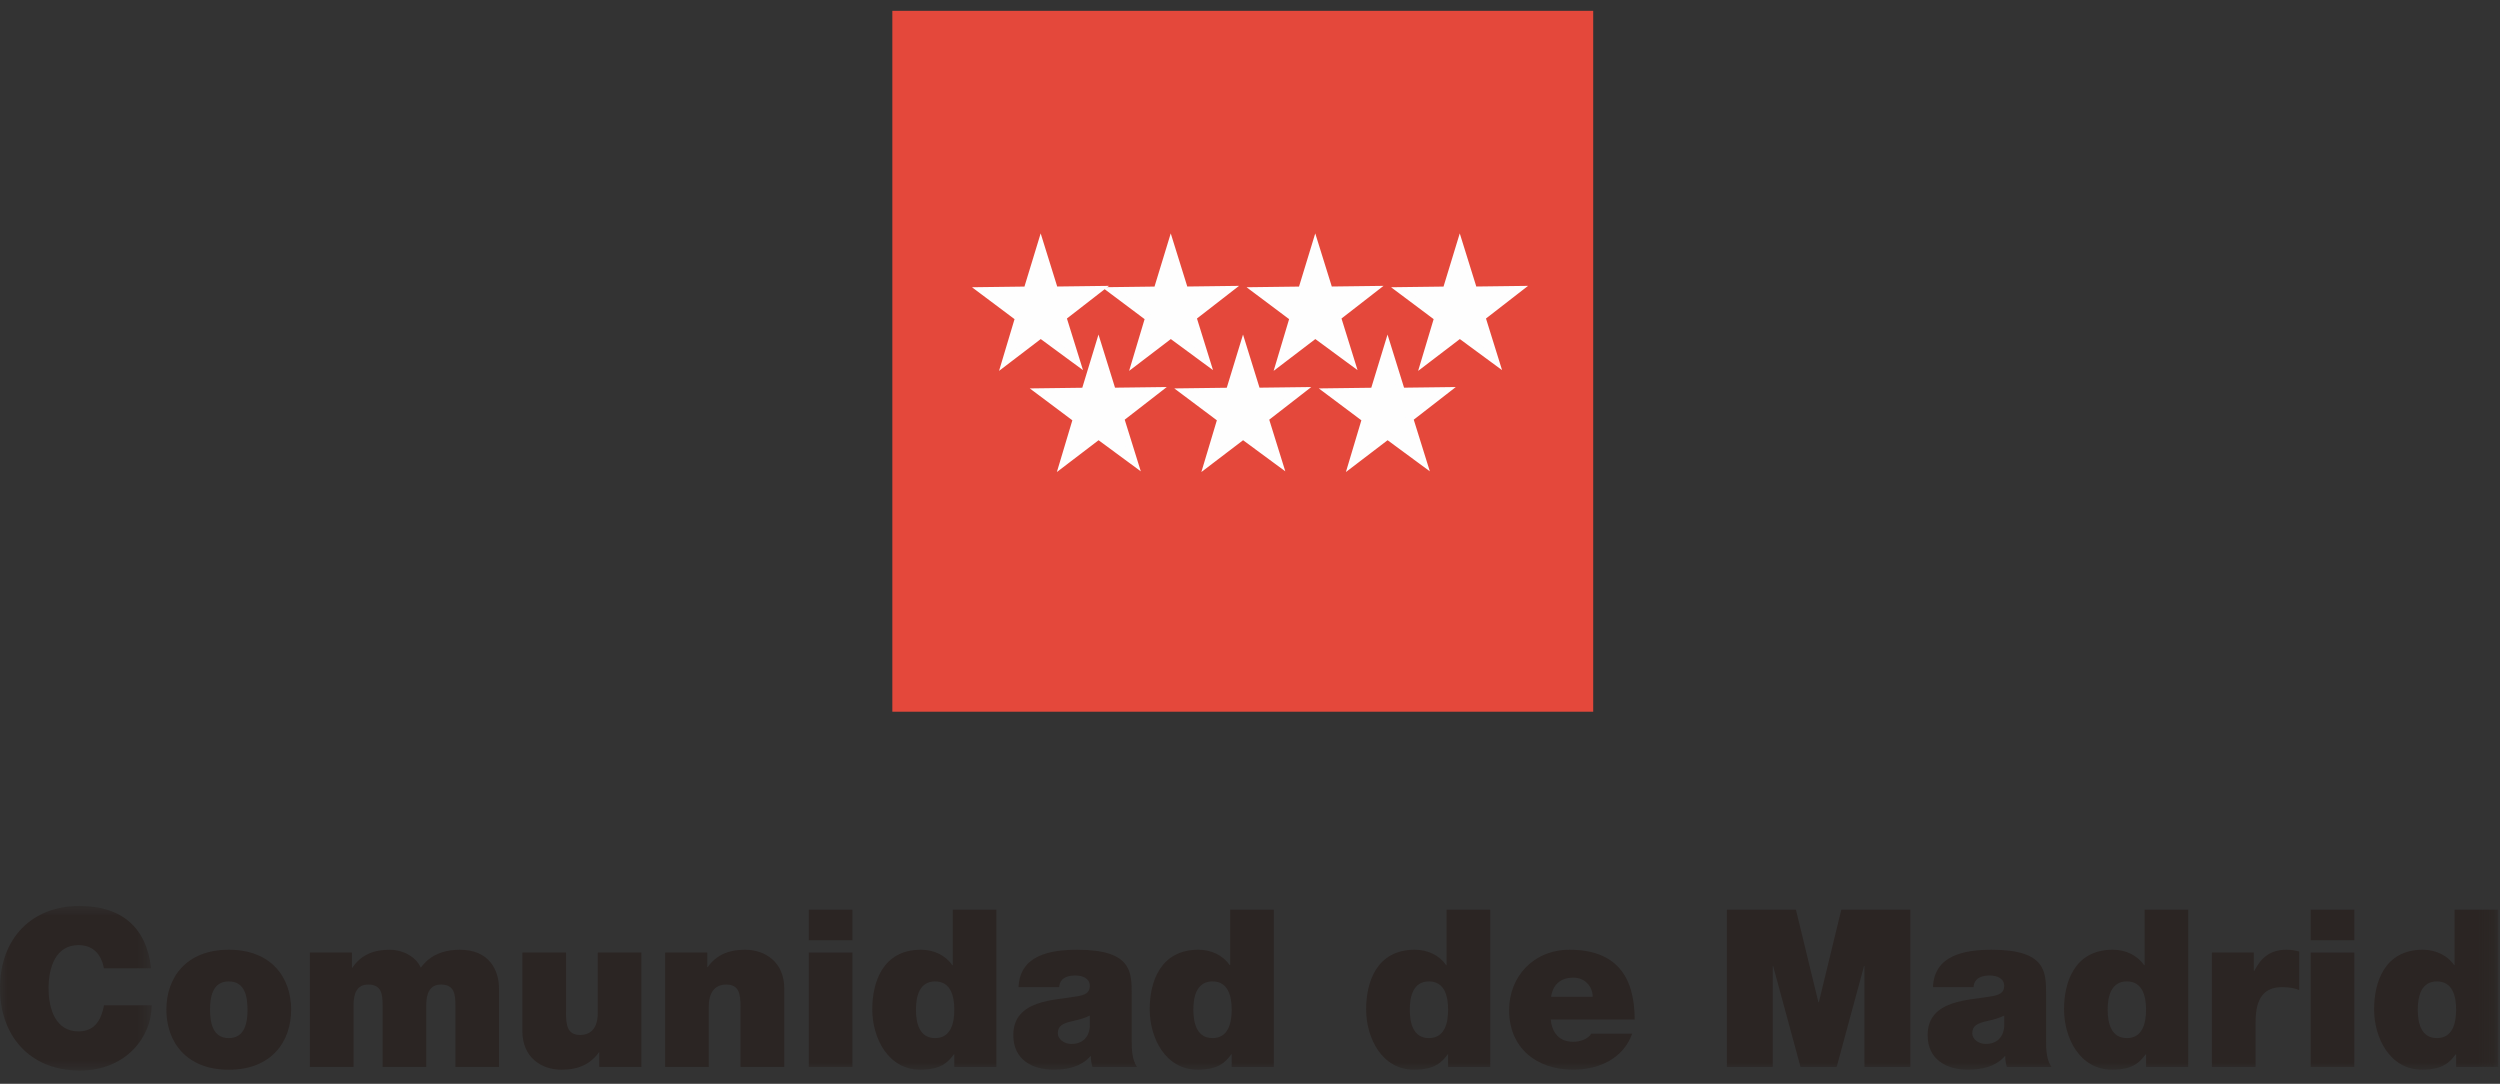 <?xml version="1.0" encoding="UTF-8"?>
<svg width="173px" height="75px" viewBox="0 0 173 75" version="1.1" xmlns="http://www.w3.org/2000/svg" xmlns:xlink="http://www.w3.org/1999/xlink">
    <rect x="0" y="0" width="173" height="75" fill="#333333" stroke="none"/>
    <!-- Generator: Sketch 50.2 (55047) - http://www.bohemiancoding.com/sketch -->
    <title>comunidad-madrid</title>
    <desc>Created with Sketch.</desc>
    <defs>
        <polygon id="path-1" points="0 0.783 10.497 0.783 10.497 12.18 0 12.18"></polygon>
        <polygon id="path-3" points="0 73.086 172.879 73.086 172.879 0.177 0 0.177"></polygon>
    </defs>
    <g id="06-Empresas" stroke="none" stroke-width="1" fill="none" fill-rule="evenodd">
        <g id="06-E-Empresas" transform="translate(-944, -2073)">
            <g id="comunidad-madrid" transform="translate(944, 2074)">
                <polygon id="Fill-1" fill="#E4483B" points="62 48 110 48 110 0 62 0"></polygon>
                <polygon id="Stroke-2" stroke="#E4483B" stroke-width="0.5" points="62 48 110 48 110 0 62 0"></polygon>
                <polygon id="Fill-4" fill="#FEFEFE" points="72.017 16 71.078 19.079 68 19.118 70.496 20.988 69.594 24 72.017 22.151 74.478 23.961 73.541 20.95 76 19.041 72.975 19.079"></polygon>
                <polygon id="Stroke-5" stroke="#FEFEFE" stroke-width="0.5" points="72.017 16 71.078 19.079 68 19.118 70.496 20.988 69.594 24 72.017 22.151 74.478 23.961 73.541 20.95 76 19.041 72.975 19.079"></polygon>
                <polygon id="Fill-6" fill="#FEFEFE" points="81.018 16 80.078 19.079 77 19.118 79.496 20.988 78.595 24 81.018 22.151 83.476 23.961 82.54 20.95 85 19.041 81.976 19.079"></polygon>
                <polygon id="Stroke-7" stroke="#FEFEFE" stroke-width="0.5" points="81.018 16 80.078 19.079 77 19.118 79.496 20.988 78.595 24 81.018 22.151 83.476 23.961 82.54 20.95 85 19.041 81.976 19.079"></polygon>
                <polygon id="Fill-8" fill="#FEFEFE" points="91.018 16 90.078 19.079 87 19.118 89.496 20.988 88.595 24 91.018 22.151 93.478 23.961 92.542 20.95 95 19.041 91.976 19.079"></polygon>
                <polygon id="Stroke-9" stroke="#FEFEFE" stroke-width="0.5" points="91.018 16 90.078 19.079 87 19.118 89.496 20.988 88.595 24 91.018 22.151 93.478 23.961 92.542 20.95 95 19.041 91.976 19.079"></polygon>
                <polygon id="Fill-10" fill="#FEFEFE" points="86.019 23 85.078 26.08 82 26.119 84.496 27.989 83.594 31 86.019 29.151 88.478 30.963 87.541 27.951 90 26.042 86.975 26.08"></polygon>
                <polygon id="Stroke-11" stroke="#FEFEFE" stroke-width="0.5" points="86.019 23 85.078 26.08 82 26.119 84.496 27.989 83.594 31 86.019 29.151 88.478 30.963 87.541 27.951 90 26.042 86.975 26.08"></polygon>
                <polygon id="Fill-12" fill="#FEFEFE" points="76.018 23 75.08 26.08 72 26.119 74.496 27.989 73.595 31 76.018 29.151 78.478 30.963 77.54 27.951 80 26.042 76.976 26.08"></polygon>
                <polygon id="Stroke-13" stroke="#FEFEFE" stroke-width="0.5" points="76.018 23 75.08 26.08 72 26.119 74.496 27.989 73.595 31 76.018 29.151 78.478 30.963 77.54 27.951 80 26.042 76.976 26.08"></polygon>
                <polygon id="Fill-14" fill="#FEFEFE" points="96.019 23 95.078 26.08 92 26.119 94.496 27.989 93.596 31 96.019 29.151 98.48 30.963 97.541 27.951 100 26.042 96.977 26.08"></polygon>
                <polygon id="Stroke-15" stroke="#FEFEFE" stroke-width="0.5" points="96.019 23 95.078 26.08 92 26.119 94.496 27.989 93.596 31 96.019 29.151 98.48 30.963 97.541 27.951 100 26.042 96.977 26.08"></polygon>
                <polygon id="Fill-16" fill="#FEFEFE" points="101.018 16 100.078 19.079 97 19.118 99.498 20.988 98.595 24 101.018 22.151 103.478 23.961 102.54 20.95 105 19.041 101.976 19.079"></polygon>
                <polygon id="Stroke-17" stroke="#FEFEFE" stroke-width="0.5" points="101.018 16 100.078 19.079 97 19.118 99.498 20.988 98.595 24 101.018 22.151 103.478 23.961 102.54 20.95 105 19.041 101.976 19.079"></polygon>
                <g id="Group-42">
                    <g id="Group-20" transform="translate(0, 60.905)">
                        <mask id="mask-2" fill="white">
                            <use xlink:href="#path-1"></use>
                        </mask>
                        <g id="Clip-19"></g>
                        <path d="M10.452,5.097 C10.16,2.371 8.515,0.801 5.525,0.783 C2.168,0.783 -0.001,3.055 -0.001,6.486 C-0.001,9.702 2.002,12.18 5.525,12.18 C8.712,12.18 10.497,9.852 10.497,7.659 L7.2,7.659 C7.005,8.678 6.557,9.468 5.433,9.468 C3.866,9.468 3.36,7.946 3.36,6.486 C3.36,5.018 3.866,3.495 5.433,3.495 C6.822,3.495 7.125,4.701 7.188,5.097 L10.452,5.097" id="Fill-18" fill="#2B2523" mask="url(#mask-2)"></path>
                    </g>
                    <path d="M20.148,68.867 C20.148,66.675 18.807,64.722 15.833,64.722 C12.856,64.722 11.513,66.675 11.513,68.867 C11.513,71.062 12.856,73.025 15.833,73.025 C18.807,73.025 20.148,71.062 20.148,68.867 M17.128,68.867 C17.128,69.706 16.975,70.837 15.833,70.837 C14.686,70.837 14.536,69.706 14.536,68.867 C14.536,68.029 14.686,66.914 15.833,66.914 C16.975,66.914 17.128,68.029 17.128,68.867" id="Fill-21" fill="#2B2523"></path>
                    <path d="M21.441,72.83 L24.464,72.83 L24.464,68.547 C24.464,67.722 24.72,67.13 25.484,67.13 C26.399,67.13 26.476,67.8 26.476,68.547 L26.476,72.83 L29.497,72.83 L29.497,68.547 C29.497,67.722 29.757,67.13 30.518,67.13 C31.435,67.13 31.514,67.8 31.514,68.547 L31.514,72.83 L34.531,72.83 L34.531,67.404 C34.531,66.123 33.846,64.722 31.817,64.722 C29.851,64.722 29.239,65.865 29.115,65.956 C28.751,65.162 27.832,64.722 26.978,64.722 C25.879,64.722 24.994,65.055 24.384,65.968 L24.354,65.968 L24.354,64.917 L21.441,64.917 L21.441,72.83" id="Fill-23" fill="#2B2523"></path>
                    <path d="M44.386,64.916 L41.366,64.916 L41.366,69.094 C41.366,70.359 40.674,70.621 40.16,70.621 C39.274,70.621 39.168,69.979 39.168,69.066 L39.168,64.916 L36.147,64.916 L36.147,70.347 C36.147,72.16 37.444,73.024 38.861,73.024 C40.069,73.024 40.876,72.612 41.443,71.823 L41.469,71.823 L41.469,72.83 L44.386,72.83 L44.386,64.916" id="Fill-25" fill="#2B2523"></path>
                    <path d="M46.028,72.83 L49.047,72.83 L49.047,68.654 C49.047,67.39 49.736,67.13 50.251,67.13 C51.139,67.13 51.245,67.767 51.245,68.685 L51.245,72.83 L54.272,72.83 L54.272,67.404 C54.272,65.591 52.969,64.722 51.552,64.722 C50.346,64.722 49.537,65.134 48.972,65.924 L48.944,65.924 L48.944,64.917 L46.028,64.917 L46.028,72.83" id="Fill-27" fill="#2B2523"></path>
                    <mask id="mask-4" fill="white">
                        <use xlink:href="#path-3"></use>
                    </mask>
                    <g id="Clip-30"></g>
                    <path d="M55.968,72.831 L58.991,72.831 L58.991,64.917 L55.968,64.917 L55.968,72.831 Z M55.968,64.066 L58.991,64.066 L58.991,61.951 L55.968,61.951 L55.968,64.066 Z" id="Fill-29" fill="#2B2523" mask="url(#mask-4)"></path>
                    <path d="M68.952,61.95 L65.931,61.95 L65.931,65.789 L65.899,65.789 C65.437,65.117 64.634,64.721 63.732,64.721 C61.079,64.721 60.361,66.979 60.361,68.841 C60.361,70.814 61.445,73.025 63.689,73.025 C65.167,73.025 65.628,72.462 66.009,71.961 L66.037,71.961 L66.037,72.83 L68.952,72.83 L68.952,61.95 Z M66.037,68.867 C66.037,69.811 65.795,70.836 64.71,70.836 C63.628,70.836 63.384,69.811 63.384,68.867 C63.384,67.935 63.628,66.914 64.71,66.914 C65.795,66.914 66.037,67.935 66.037,68.867 Z" id="Fill-31" fill="#2B2523" mask="url(#mask-4)"></path>
                    <path d="M75.416,70.011 C75.372,70.836 74.839,71.242 74.152,71.242 C73.599,71.242 73.2,70.878 73.2,70.511 C73.2,69.979 73.556,69.81 74.227,69.66 C74.638,69.567 75.048,69.461 75.416,69.278 L75.416,70.011 Z M78.313,67.815 C78.313,66.292 78.346,64.723 74.56,64.723 C72.684,64.723 70.578,65.086 70.482,67.311 L73.294,67.311 C73.31,66.978 73.491,66.505 74.426,66.505 C74.912,66.505 75.416,66.7 75.416,67.234 C75.416,67.74 75.008,67.859 74.595,67.936 C73.052,68.229 70.121,68.137 70.121,70.635 C70.121,72.293 71.387,73.024 72.914,73.024 C73.89,73.024 74.821,72.813 75.461,72.084 L75.491,72.084 C75.479,72.293 75.524,72.612 75.599,72.831 L78.679,72.831 C78.346,72.328 78.313,71.658 78.313,71.063 L78.313,67.815 Z" id="Fill-32" fill="#2B2523" mask="url(#mask-4)"></path>
                    <path d="M88.15,61.95 L85.129,61.95 L85.129,65.789 L85.096,65.789 C84.639,65.117 83.83,64.721 82.933,64.721 C80.276,64.721 79.559,66.979 79.559,68.841 C79.559,70.814 80.64,73.025 82.883,73.025 C84.365,73.025 84.824,72.462 85.204,71.961 L85.233,71.961 L85.233,72.83 L88.15,72.83 L88.15,61.95 Z M85.233,68.867 C85.233,69.811 84.987,70.836 83.909,70.836 C82.826,70.836 82.58,69.811 82.58,68.867 C82.58,67.935 82.826,66.914 83.909,66.914 C84.987,66.914 85.233,67.935 85.233,68.867 Z" id="Fill-33" fill="#2B2523" mask="url(#mask-4)"></path>
                    <path d="M103.125,61.95 L100.106,61.95 L100.106,65.789 L100.075,65.789 C99.618,65.117 98.807,64.721 97.908,64.721 C95.251,64.721 94.536,66.979 94.536,68.841 C94.536,70.814 95.617,73.025 97.857,73.025 C99.339,73.025 99.801,72.462 100.183,71.961 L100.209,71.961 L100.209,72.83 L103.125,72.83 L103.125,61.95 Z M100.209,68.867 C100.209,69.811 99.966,70.836 98.882,70.836 C97.803,70.836 97.557,69.811 97.557,68.867 C97.557,67.935 97.803,66.914 98.882,66.914 C99.966,66.914 100.209,67.935 100.209,68.867 Z" id="Fill-34" fill="#2B2523" mask="url(#mask-4)"></path>
                    <path d="M107.333,67.979 C107.468,67.13 107.984,66.653 108.889,66.653 C109.663,66.653 110.214,67.254 110.214,67.979 L107.333,67.979 Z M113.119,69.55 C113.119,66.477 111.757,64.723 108.612,64.723 C106.108,64.723 104.43,66.595 104.43,68.897 C104.43,71.532 106.337,73.024 108.868,73.024 C110.674,73.024 112.338,72.236 112.948,70.529 L110.121,70.529 C109.881,70.909 109.342,71.093 108.854,71.093 C107.907,71.093 107.39,70.454 107.313,69.55 L113.119,69.55 Z" id="Fill-35" fill="#2B2523" mask="url(#mask-4)"></path>
                    <polygon id="Fill-36" fill="#2B2523" mask="url(#mask-4)" points="119.499 72.83 122.675 72.83 122.675 65.851 122.701 65.851 124.596 72.83 127.098 72.83 128.991 65.851 129.019 65.851 129.019 72.83 132.197 72.83 132.197 61.951 127.419 61.951 125.864 68.352 125.832 68.352 124.279 61.951 119.499 61.951"></polygon>
                    <path d="M138.691,70.011 C138.646,70.836 138.113,71.242 137.422,71.242 C136.873,71.242 136.481,70.878 136.481,70.511 C136.481,69.979 136.831,69.81 137.497,69.66 C137.914,69.567 138.323,69.461 138.691,69.278 L138.691,70.011 Z M141.588,67.815 C141.588,66.292 141.62,64.723 137.837,64.723 C135.959,64.723 133.85,65.086 133.761,67.311 L136.57,67.311 C136.587,66.978 136.768,66.505 137.701,66.505 C138.189,66.505 138.691,66.7 138.691,67.234 C138.691,67.74 138.278,67.859 137.863,67.936 C136.326,68.229 133.393,68.137 133.393,70.635 C133.393,72.293 134.662,73.024 136.186,73.024 C137.164,73.024 138.097,72.813 138.735,72.084 L138.766,72.084 C138.752,72.293 138.796,72.612 138.874,72.831 L141.958,72.831 C141.62,72.328 141.588,71.658 141.588,71.063 L141.588,67.815 Z" id="Fill-37" fill="#2B2523" mask="url(#mask-4)"></path>
                    <path d="M151.424,61.95 L148.405,61.95 L148.405,65.789 L148.371,65.789 C147.913,65.117 147.104,64.721 146.206,64.721 C143.551,64.721 142.831,66.979 142.831,68.841 C142.831,70.814 143.915,73.025 146.159,73.025 C147.641,73.025 148.094,72.462 148.481,71.961 L148.507,71.961 L148.507,72.83 L151.424,72.83 L151.424,61.95 Z M148.507,68.867 C148.507,69.811 148.263,70.836 147.18,70.836 C146.096,70.836 145.85,69.811 145.85,68.867 C145.85,67.935 146.096,66.914 147.18,66.914 C148.263,66.914 148.507,67.935 148.507,68.867 Z" id="Fill-38" fill="#2B2523" mask="url(#mask-4)"></path>
                    <path d="M153.064,72.83 L156.087,72.83 L156.087,69.706 C156.087,68.015 156.727,67.31 157.917,67.31 C158.527,67.31 158.803,67.404 159.104,67.507 L159.104,64.844 C158.819,64.765 158.527,64.722 158.224,64.722 C157.124,64.722 156.481,65.242 155.996,66.188 L155.965,66.188 L155.965,64.917 L153.064,64.917 L153.064,72.83" id="Fill-39" fill="#2B2523" mask="url(#mask-4)"></path>
                    <path d="M159.899,72.831 L162.918,72.831 L162.918,64.917 L159.899,64.917 L159.899,72.831 Z M159.899,64.066 L162.918,64.066 L162.918,61.951 L159.899,61.951 L159.899,64.066 Z" id="Fill-40" fill="#2B2523" mask="url(#mask-4)"></path>
                    <path d="M172.879,61.95 L169.858,61.95 L169.858,65.789 L169.828,65.789 C169.37,65.117 168.559,64.721 167.661,64.721 C165.006,64.721 164.288,66.979 164.288,68.841 C164.288,70.814 165.372,73.025 167.612,73.025 C169.094,73.025 169.553,72.462 169.931,71.961 L169.964,71.961 L169.964,72.83 L172.879,72.83 L172.879,61.95 Z M169.964,68.867 C169.964,69.811 169.72,70.836 168.634,70.836 C167.553,70.836 167.309,69.811 167.309,68.867 C167.309,67.935 167.553,66.914 168.634,66.914 C169.72,66.914 169.964,67.935 169.964,68.867 Z" id="Fill-41" fill="#2B2523" mask="url(#mask-4)"></path>
                </g>
            </g>
        </g>
    </g>
</svg>